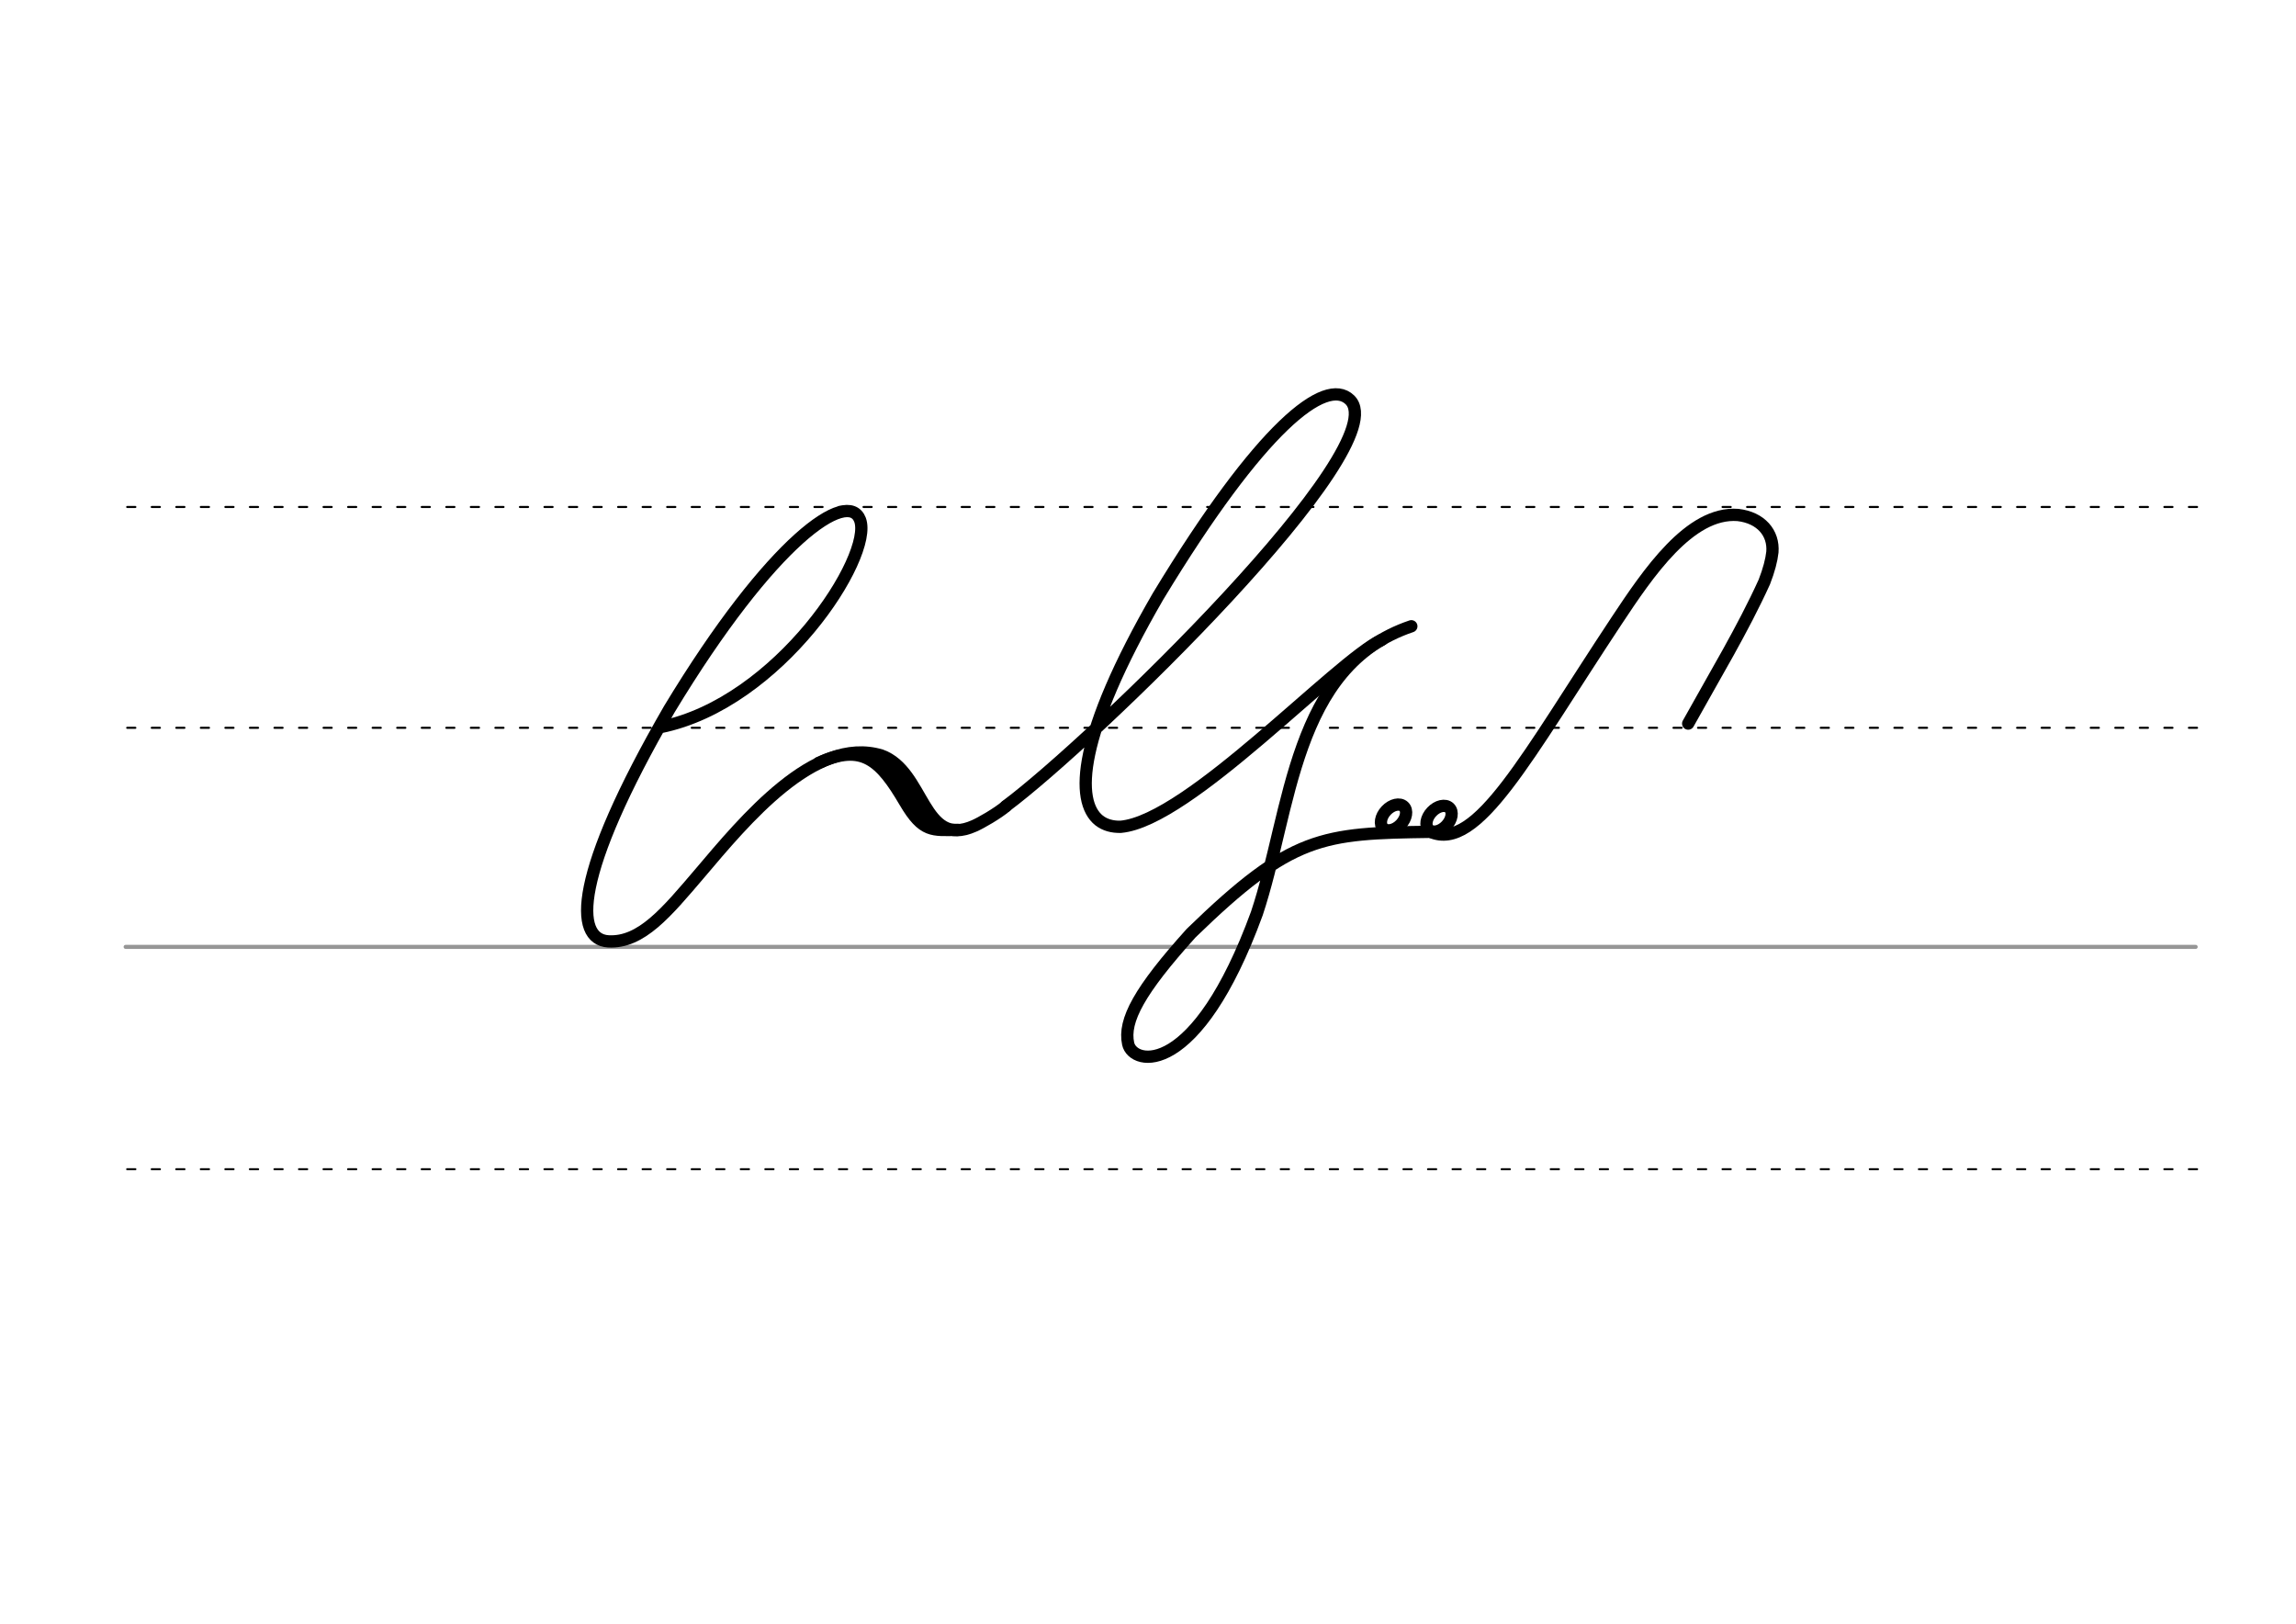 <svg height="210mm" viewBox="0 0 1052.4 744.1" width="297mm" xmlns="http://www.w3.org/2000/svg">
 <g fill="none" stroke-linecap="round">
  <g transform="translate(0 -308.268)">
   <path d="m57.6 742.2h948.8" stroke="#969696" stroke-width="1.875"/>
   <g stroke="#000" stroke-dasharray="3.75 7.5" stroke-miterlimit="2" stroke-width=".938">
    <path d="m58.3 844.1h948.8"/>
    <path d="m58.3 641.8h948.8"/>
    <path d="m58.3 540.6h948.8"/>
   </g>
  </g>
  <g stroke="#000" stroke-linejoin="round">
   <g stroke-width="5.625">
    <path d="m655.7 381.2c-49.7.7-63.5 1.5-109.7 46.4-23.7 26.3-31.2 40.1-28.9 50.7 2.2 10.3 31.3 16.1 59-59.7 15.8-47.4 16.5-113.3 70.8-131.6"/>
    <ellipse cx="737.794" cy="-178.821" rx="4.609" ry="6.863" transform="matrix(.728 .685 -.685 .728 0 0)"/>
    <ellipse cx="722.182" cy="-164.947" rx="4.609" ry="6.863" transform="matrix(.728 .685 -.685 .728 0 0)"/>
    <path d="m655.7 381.2c21.4 9.4 44-34.4 85.4-96.9 14.2-21.4 33.4-50 55.5-48.3 10.5 1.2 16.5 8.2 15.8 17-.4 3.7-1.6 8.3-3.7 13.7-9.9 21.8-22.7 42.9-34.9 64.9"/>
    <path d="m302.8 333.2c54.3-11 97.7-78.3 91.4-95-5.5-14.4-40.3 8.9-87.4 86.8-44.1 76.2-43.7 105.4-28 106.4 15.1.9 26.8-13.4 41.9-31.1 20.6-24.3 52.7-63.3 83.2-54.1 20 7.2 18.8 42.9 42.6 32.3 3.2-1.4 10.5-5.6 14.6-9"/>
   </g>
   <path d="m375.3 349.6c20-9.1 28.3-1.2 39.5 17.9 8.3 14.2 12.7 12.9 24.2 12.8" stroke-width="5.625"/>
   <g stroke-width="5.625">
    <path d="m399 347.8c4.2 1.9 9 5.4 13.8 10.8 4.1 4.6 6.4 12.6 12.3 18.3"/>
    <path d="m461.1 369.4c39.3-29.2 179.7-164.9 157.6-186.2-11.1-10.7-40.7 12.2-87.9 90.1-37 63.9-38.1 93.9-27 102.7 2.7 2.1 6.1 3 9.9 2.9 31.4-2.8 98.6-75.8 119.7-85.7"/>
   </g>
  </g>
 </g>
</svg>
